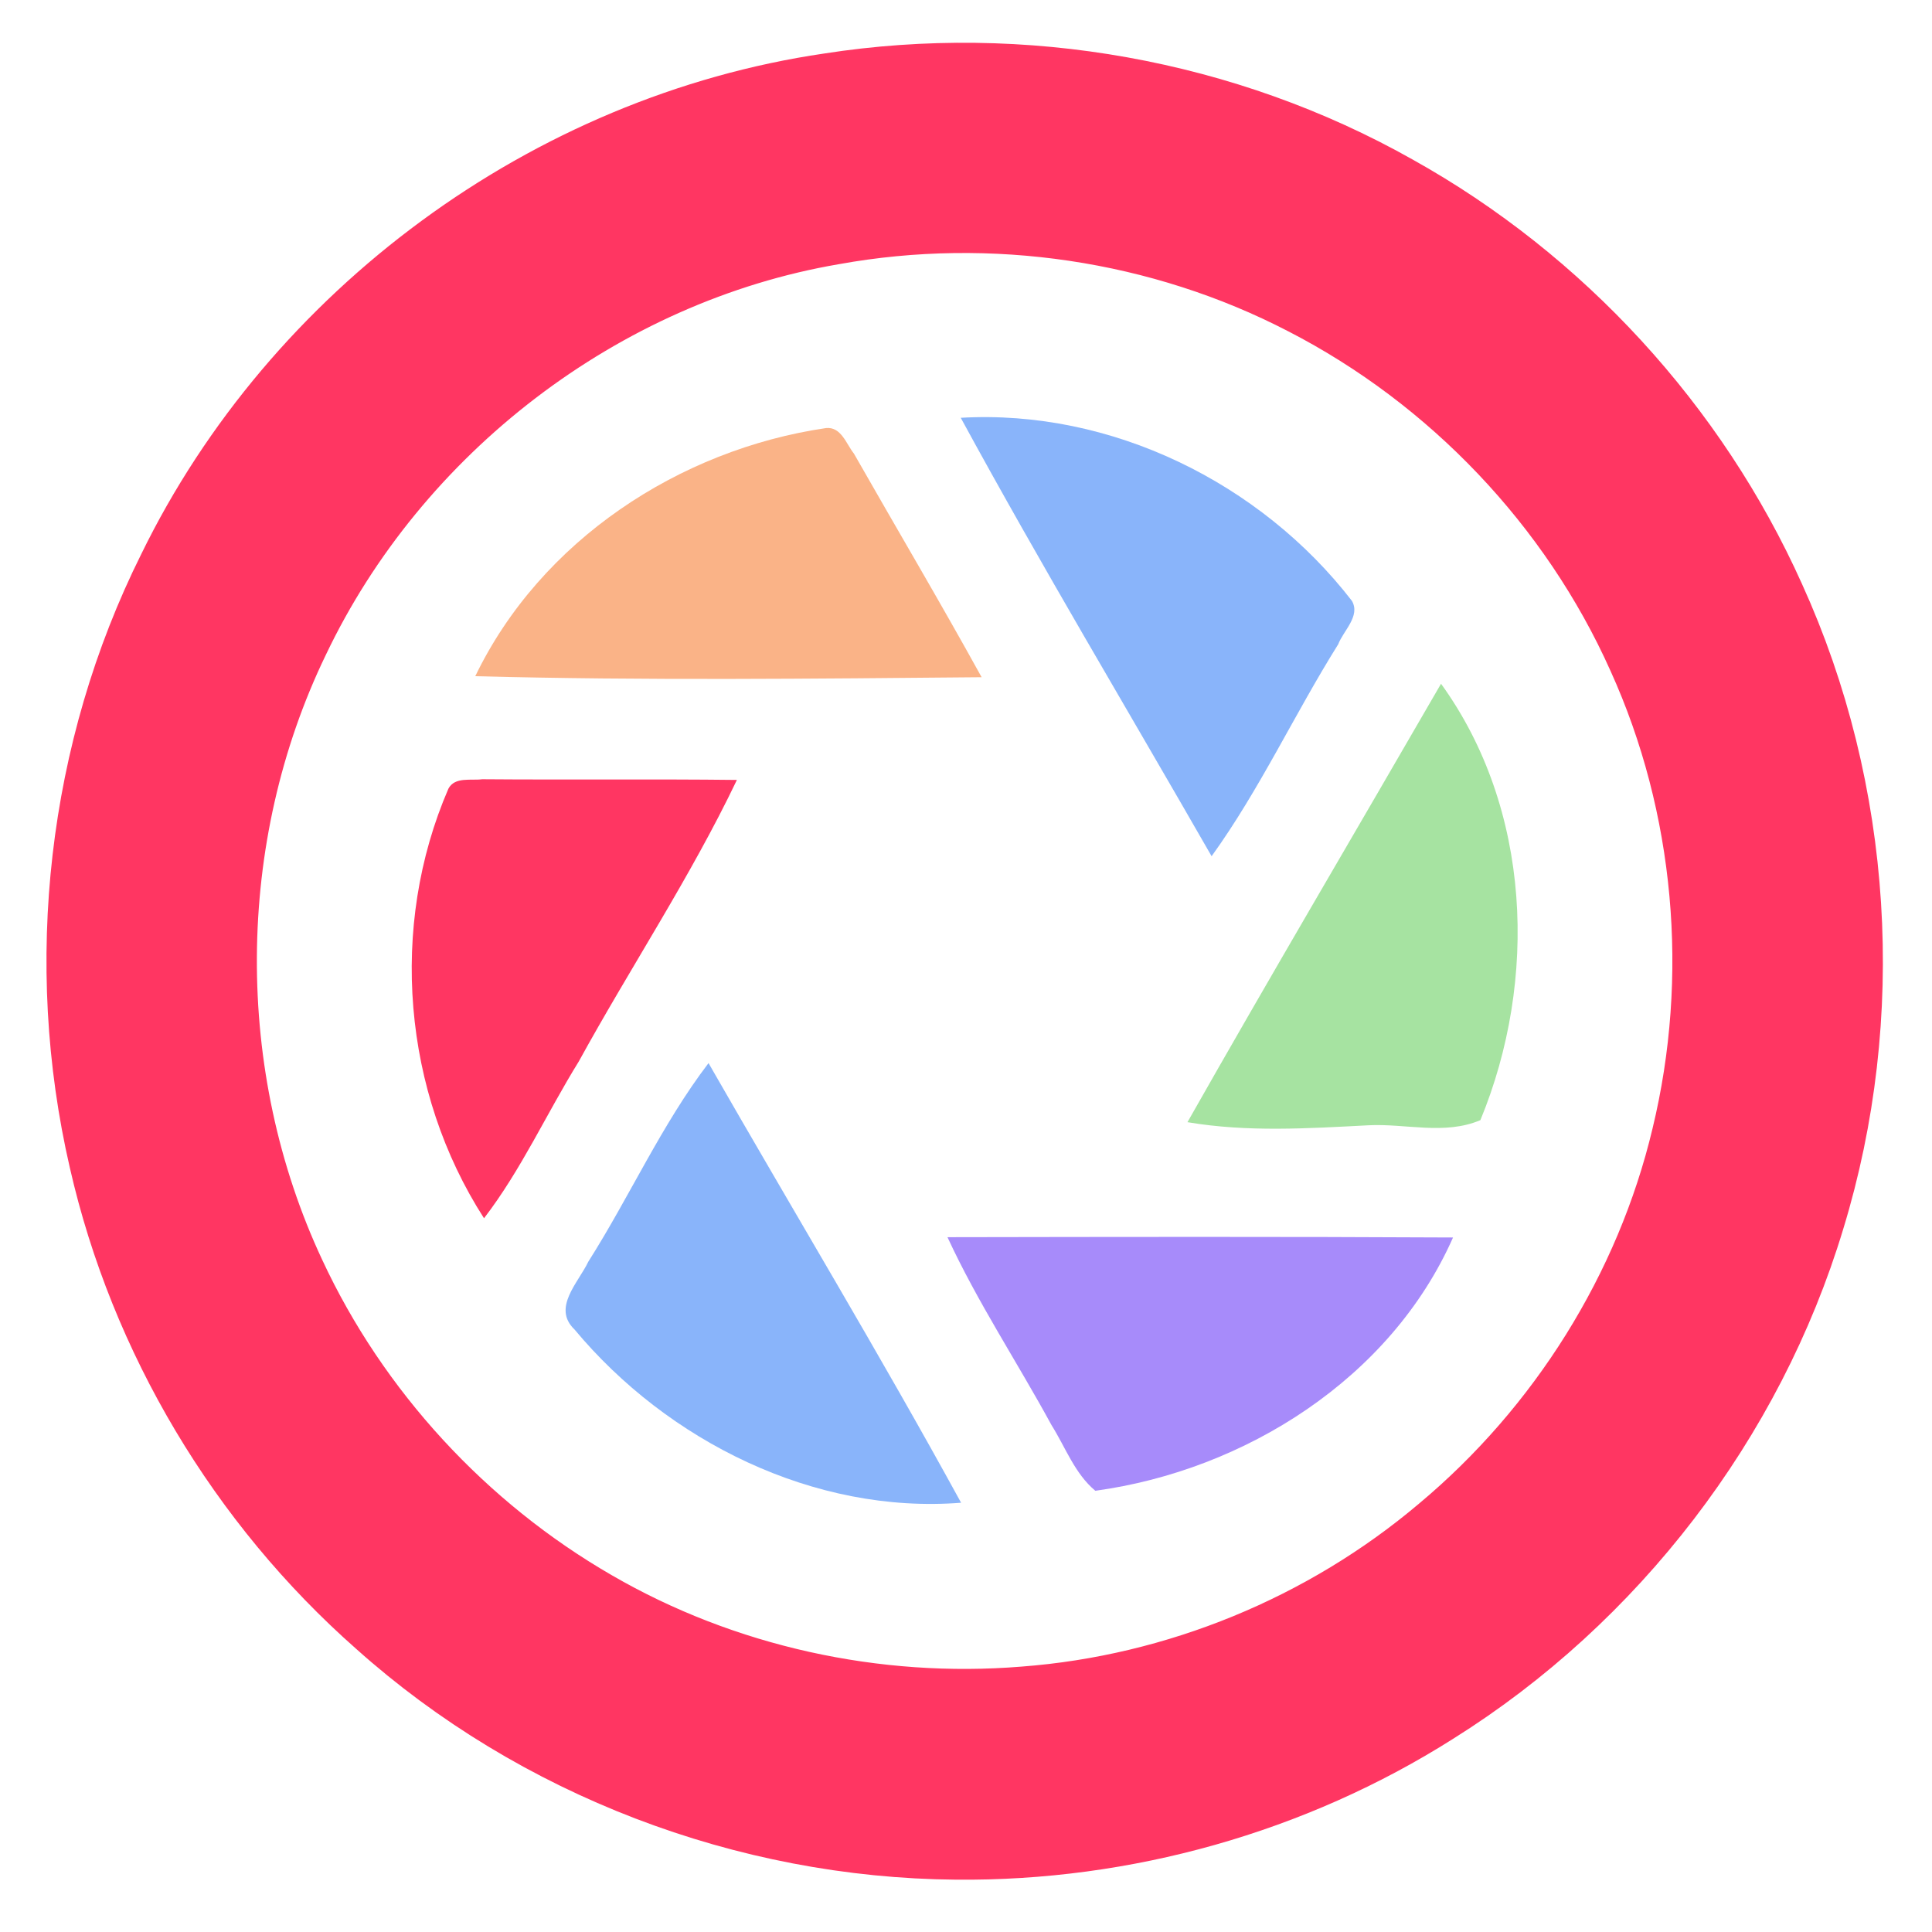 <svg width="128" height="128" viewBox="0 0 128 128" fill="none" xmlns="http://www.w3.org/2000/svg">
<path d="M55.045 6.513C67.692 4.54 80.972 6.893 92.125 13.187C102.871 19.173 111.611 28.693 116.651 39.92C122.398 52.553 123.311 67.28 119.251 80.546C115.271 93.746 106.351 105.353 94.678 112.66C85.379 118.553 74.359 121.64 63.358 121.533C49.572 121.42 35.879 116.207 25.599 107.007C16.632 99.106 10.205 88.36 7.552 76.7C4.572 63.806 6.132 49.9 12.045 38.047C20.159 21.4 36.705 9.2 55.045 6.513ZM55.072 14.546C39.498 17.206 25.652 27.866 18.878 42.1C12.485 55.327 12.399 71.42 18.625 84.727C22.932 93.993 30.185 101.853 39.032 106.96C47.705 111.987 57.932 114.22 67.918 113.407C78.159 112.633 88.105 108.547 95.939 101.92C104.051 95.14 109.958 85.746 112.405 75.453C114.985 64.773 113.978 53.227 109.431 43.206C104.851 32.973 96.692 24.413 86.732 19.287C77.085 14.28 65.765 12.613 55.072 14.546Z" fill="#FF3662" stroke="#FF3662" stroke-width="6"/>
<path d="M63.652 27.68C73.612 27.107 83.512 31.973 89.566 39.807C90.152 40.813 88.999 41.787 88.659 42.687C85.766 47.307 83.459 52.307 80.272 56.727C74.726 47.053 68.986 37.48 63.652 27.68Z" fill="url(#paint0_linear_644_78)"/>
<path d="M31.488 44.8C35.815 35.827 44.988 29.787 54.728 28.36C55.735 28.26 56.068 29.42 56.575 30.053C59.388 34.993 62.288 39.887 65.035 44.867C53.855 44.967 42.662 45.093 31.488 44.8Z" fill="url(#paint1_linear_644_78)"/>
<path d="M78.672 74.347C84.192 64.613 89.879 54.98 95.472 45.3C101.459 53.573 101.912 64.927 98.079 74.213C95.699 75.22 93.145 74.427 90.665 74.553C86.672 74.76 82.639 75.02 78.672 74.347Z" fill="url(#paint2_linear_644_78)"/>
<path d="M29.708 52.253C30.128 51.447 31.221 51.727 31.948 51.627C37.575 51.673 43.195 51.607 48.821 51.673C45.748 58.107 41.775 64.08 38.341 70.333C36.215 73.767 34.535 77.5 32.068 80.713C26.681 72.34 25.755 61.393 29.708 52.253Z" fill="#FF3662"/>
<path d="M38.975 83.593C41.722 79.266 43.835 74.507 46.942 70.433C52.509 80.147 58.302 89.746 63.675 99.56C53.942 100.327 44.222 95.48 38.062 88.08C36.562 86.647 38.322 84.973 38.975 83.593Z" fill="url(#paint3_linear_644_78)"/>
<path d="M62.773 81.967C73.933 81.947 85.1 81.927 96.267 81.987C92.14 91.327 82.473 97.413 72.567 98.767C71.2 97.627 70.587 95.88 69.66 94.407C67.393 90.24 64.76 86.273 62.773 81.967Z" fill="url(#paint4_linear_644_78)"/>
<defs>
<linearGradient id="paint0_linear_644_78" x1="76.691" y1="56.727" x2="76.691" y2="27.634" gradientUnits="userSpaceOnUse">
<stop stop-color="#89b4fa"/>
<stop offset="1" stop-color="#89b4fa"/>
</linearGradient>
<linearGradient id="paint1_linear_644_78" x1="48.262" y1="44.982" x2="48.262" y2="28.354" gradientUnits="userSpaceOnUse">
<stop stop-color="#fab387"/>
<stop offset="1" stop-color="#fab387"/>
</linearGradient>
<linearGradient id="paint2_linear_644_78" x1="89.61" y1="74.78" x2="89.61" y2="45.3" gradientUnits="userSpaceOnUse">
<stop stop-color="#a6e3a1"/>
<stop offset="1" stop-color="#a6e3a1"/>
</linearGradient>
<linearGradient id="paint3_linear_644_78" x1="50.574" y1="70.433" x2="50.574" y2="99.639" gradientUnits="userSpaceOnUse">
<stop stop-color="#89b4fa"/>
<stop offset="1" stop-color="#89b4fa"/>
</linearGradient>
<linearGradient id="paint4_linear_644_78" x1="62.778" y1="90.108" x2="96.272" y2="90.108" gradientUnits="userSpaceOnUse">
<stop stop-color="#a78bfa"/>
<stop offset="1" stop-color="#a78bfa"/>
</linearGradient>
</defs>
</svg>
